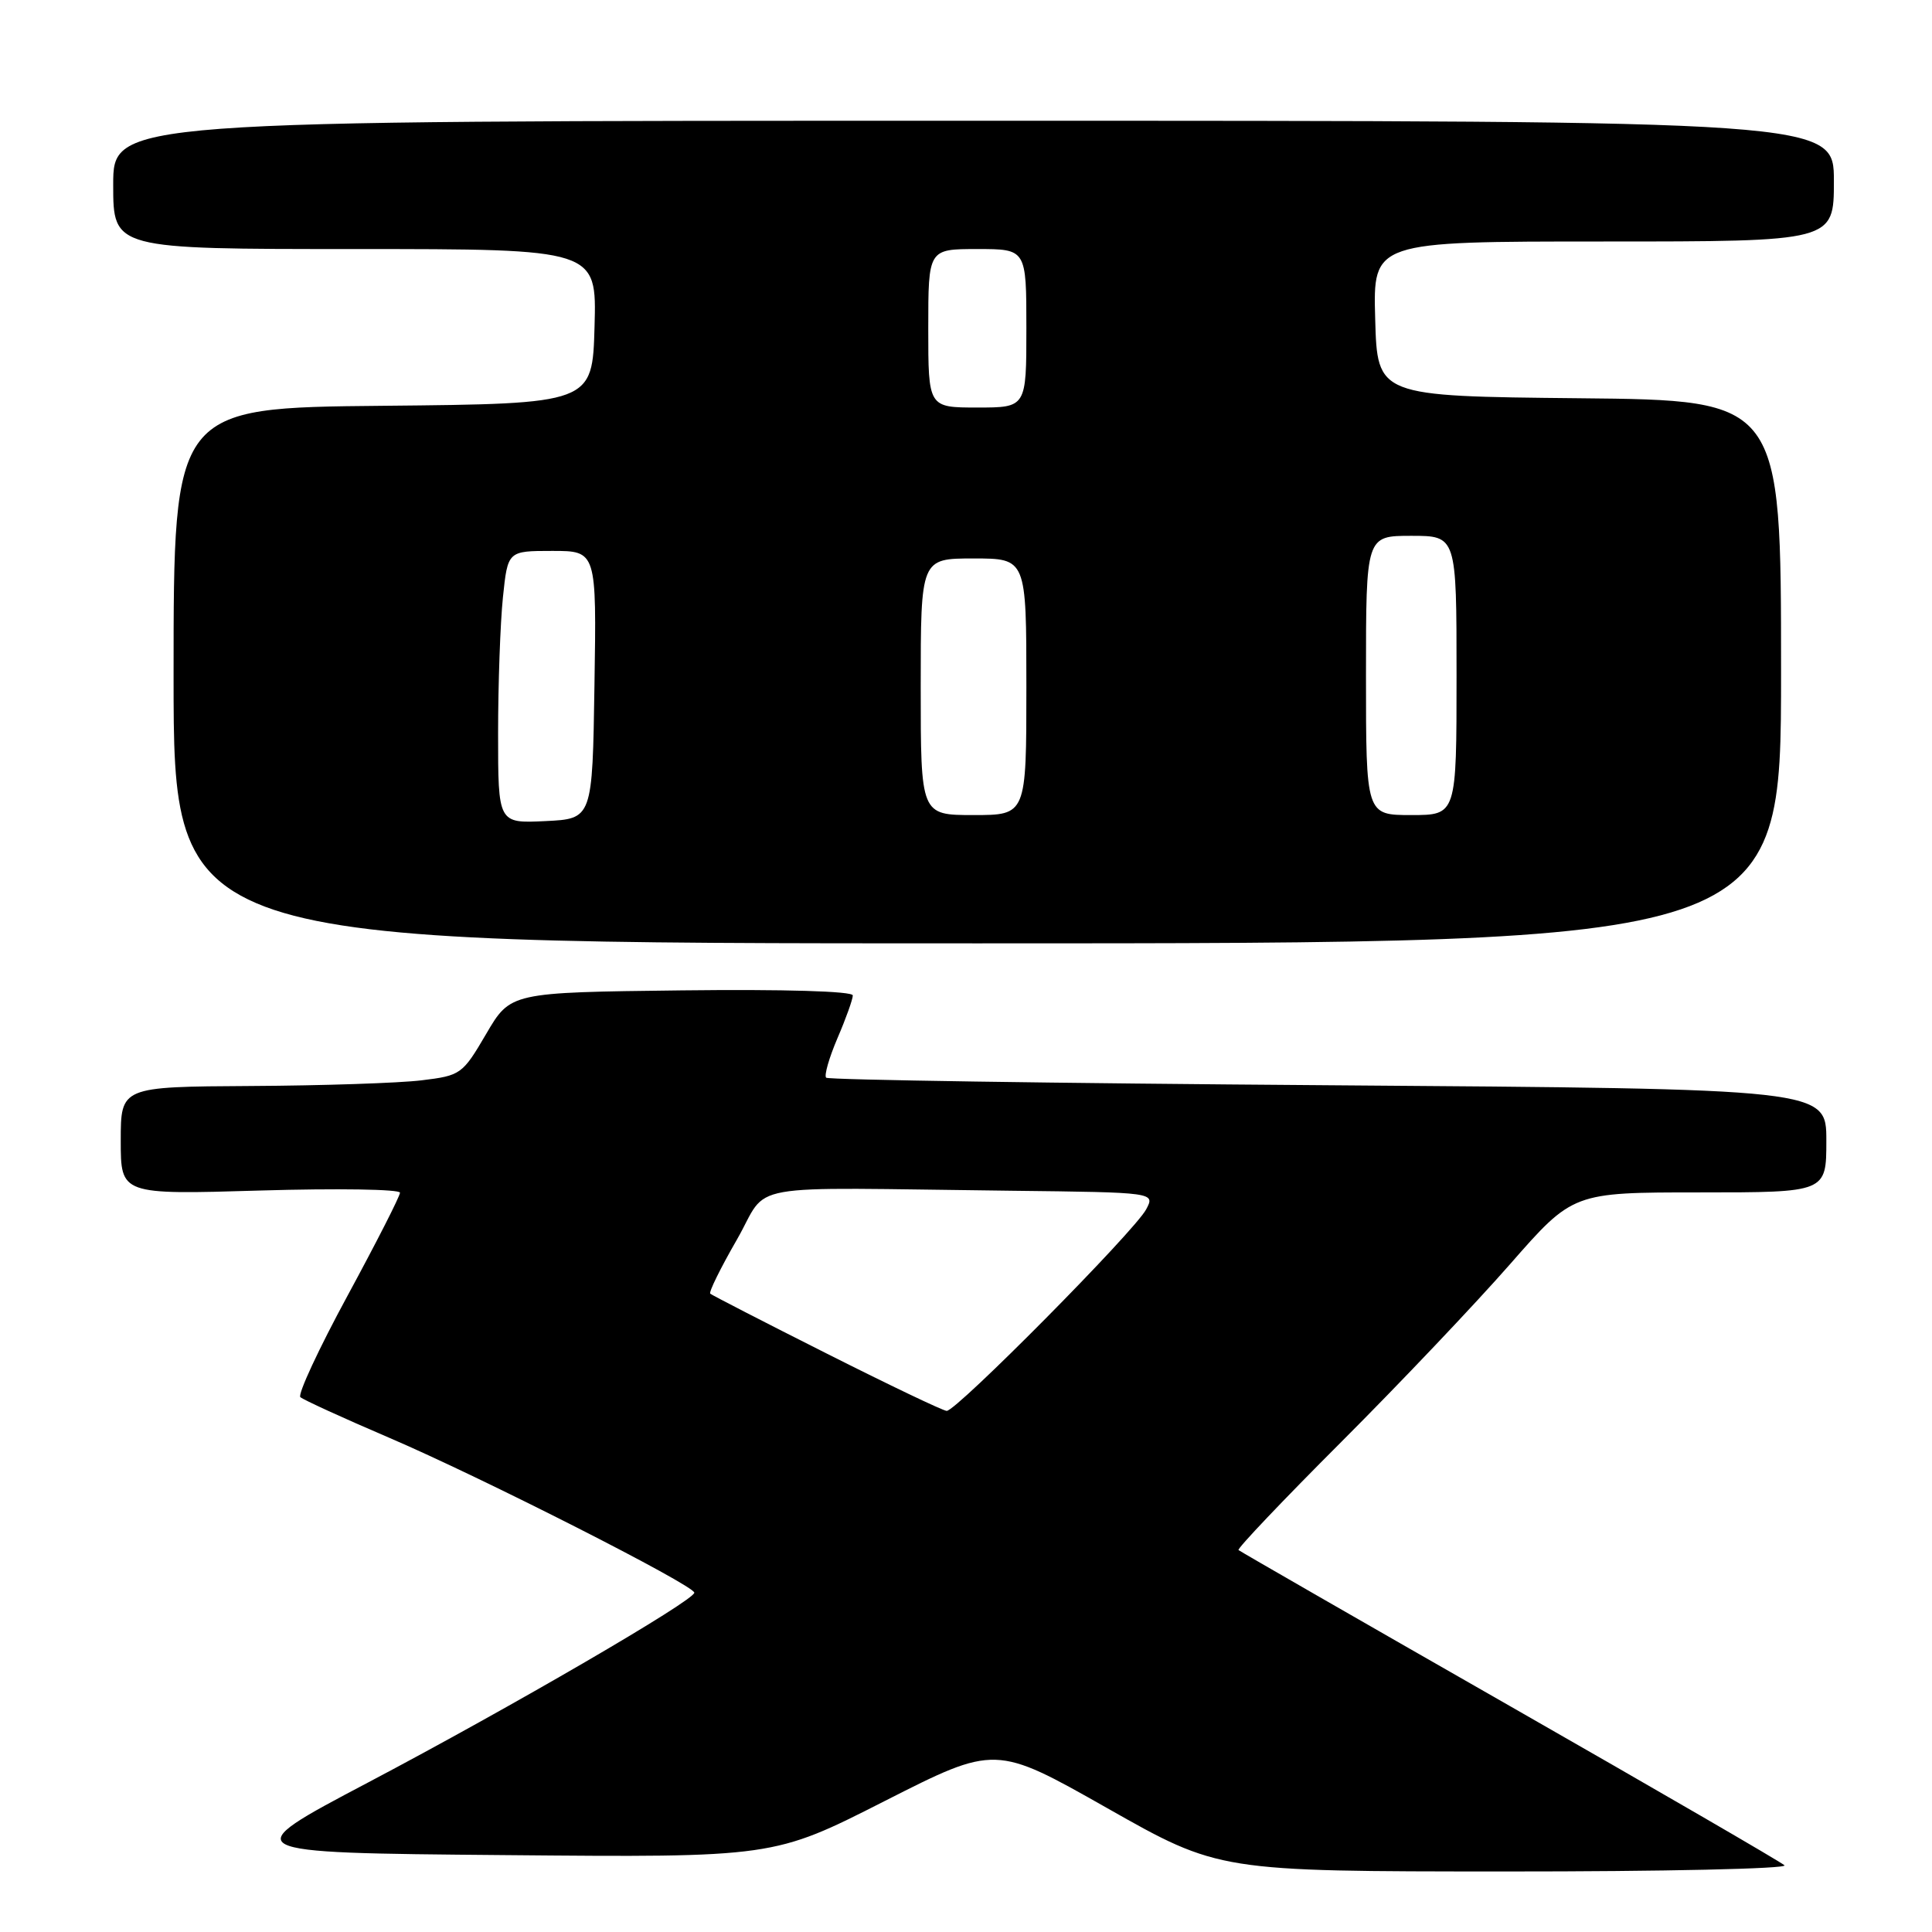 <?xml version="1.0" encoding="UTF-8" standalone="no"?>
<!DOCTYPE svg PUBLIC "-//W3C//DTD SVG 1.1//EN" "http://www.w3.org/Graphics/SVG/1.1/DTD/svg11.dtd" >
<svg xmlns="http://www.w3.org/2000/svg" xmlns:xlink="http://www.w3.org/1999/xlink" version="1.1" viewBox="0 0 256 256">
 <g >
 <path fill="currentColor"
d=" M 236.45 247.16 C 235.93 246.69 219.53 237.18 200.00 226.02 C 180.47 214.86 164.33 205.58 164.11 205.39 C 163.90 205.21 170.04 198.75 177.75 191.04 C 185.46 183.33 195.51 172.74 200.09 167.51 C 208.42 158.00 208.42 158.00 225.21 158.00 C 242.00 158.00 242.00 158.00 242.00 151.14 C 242.00 144.28 242.00 144.28 176.00 143.80 C 139.69 143.54 109.76 143.09 109.47 142.80 C 109.18 142.52 109.86 140.16 110.97 137.56 C 112.09 134.96 113.00 132.41 113.00 131.90 C 113.00 131.34 103.93 131.07 90.32 131.23 C 67.64 131.50 67.64 131.50 64.42 137.00 C 61.28 142.36 61.06 142.52 55.85 143.15 C 52.91 143.51 42.74 143.85 33.25 143.90 C 16.00 144.00 16.00 144.00 16.00 151.15 C 16.00 158.30 16.00 158.30 34.50 157.75 C 44.67 157.45 53.00 157.58 53.00 158.04 C 53.00 158.50 49.87 164.64 46.05 171.69 C 42.23 178.73 39.42 184.78 39.80 185.13 C 40.19 185.48 45.45 187.89 51.50 190.48 C 63.77 195.73 92.00 210.07 92.00 211.04 C 92.00 212.07 67.75 226.18 48.81 236.17 C 31.11 245.50 31.11 245.50 66.81 245.81 C 102.50 246.13 102.50 246.13 117.20 238.66 C 131.90 231.20 131.90 231.20 146.70 239.58 C 161.50 247.97 161.50 247.97 199.45 247.98 C 220.32 247.99 236.97 247.62 236.45 247.16 Z  M 236.00 89.02 C 236.00 53.03 236.00 53.03 209.25 52.77 C 182.50 52.50 182.50 52.50 182.22 42.25 C 181.93 32.00 181.93 32.00 212.47 32.00 C 243.00 32.00 243.00 32.00 243.00 24.00 C 243.00 16.00 243.00 16.00 129.00 16.00 C 15.00 16.00 15.00 16.00 15.00 24.50 C 15.00 33.00 15.00 33.00 47.03 33.00 C 79.07 33.00 79.07 33.00 78.78 43.25 C 78.50 53.50 78.50 53.50 50.75 53.77 C 23.00 54.03 23.00 54.03 23.00 89.52 C 23.00 125.00 23.00 125.00 129.50 125.00 C 236.00 125.00 236.00 125.00 236.00 89.02 Z  M 109.50 179.33 C 101.25 175.18 94.33 171.61 94.11 171.42 C 93.90 171.22 95.48 168.01 97.63 164.28 C 102.09 156.52 97.40 157.36 134.04 157.78 C 153.07 158.00 153.07 158.00 151.87 160.25 C 150.35 163.13 126.69 187.02 125.44 186.95 C 124.92 186.92 117.75 183.49 109.50 179.33 Z  M 66.00 97.19 C 66.00 90.65 66.29 82.53 66.64 79.15 C 67.28 73.00 67.28 73.00 73.17 73.00 C 79.05 73.00 79.05 73.00 78.77 90.75 C 78.50 108.50 78.50 108.50 72.25 108.80 C 66.00 109.10 66.00 109.10 66.00 97.19 Z  M 122.00 91.00 C 122.00 74.00 122.00 74.00 129.00 74.00 C 136.00 74.00 136.00 74.00 136.00 91.00 C 136.00 108.00 136.00 108.00 129.00 108.00 C 122.00 108.00 122.00 108.00 122.00 91.00 Z  M 181.00 89.50 C 181.00 71.00 181.00 71.00 187.00 71.00 C 193.00 71.00 193.00 71.00 193.00 89.50 C 193.00 108.00 193.00 108.00 187.00 108.00 C 181.00 108.00 181.00 108.00 181.00 89.50 Z  M 123.00 43.50 C 123.00 33.00 123.00 33.00 129.50 33.00 C 136.00 33.00 136.00 33.00 136.00 43.50 C 136.00 54.00 136.00 54.00 129.50 54.00 C 123.00 54.00 123.00 54.00 123.00 43.50 Z "/>
</g>
</svg>